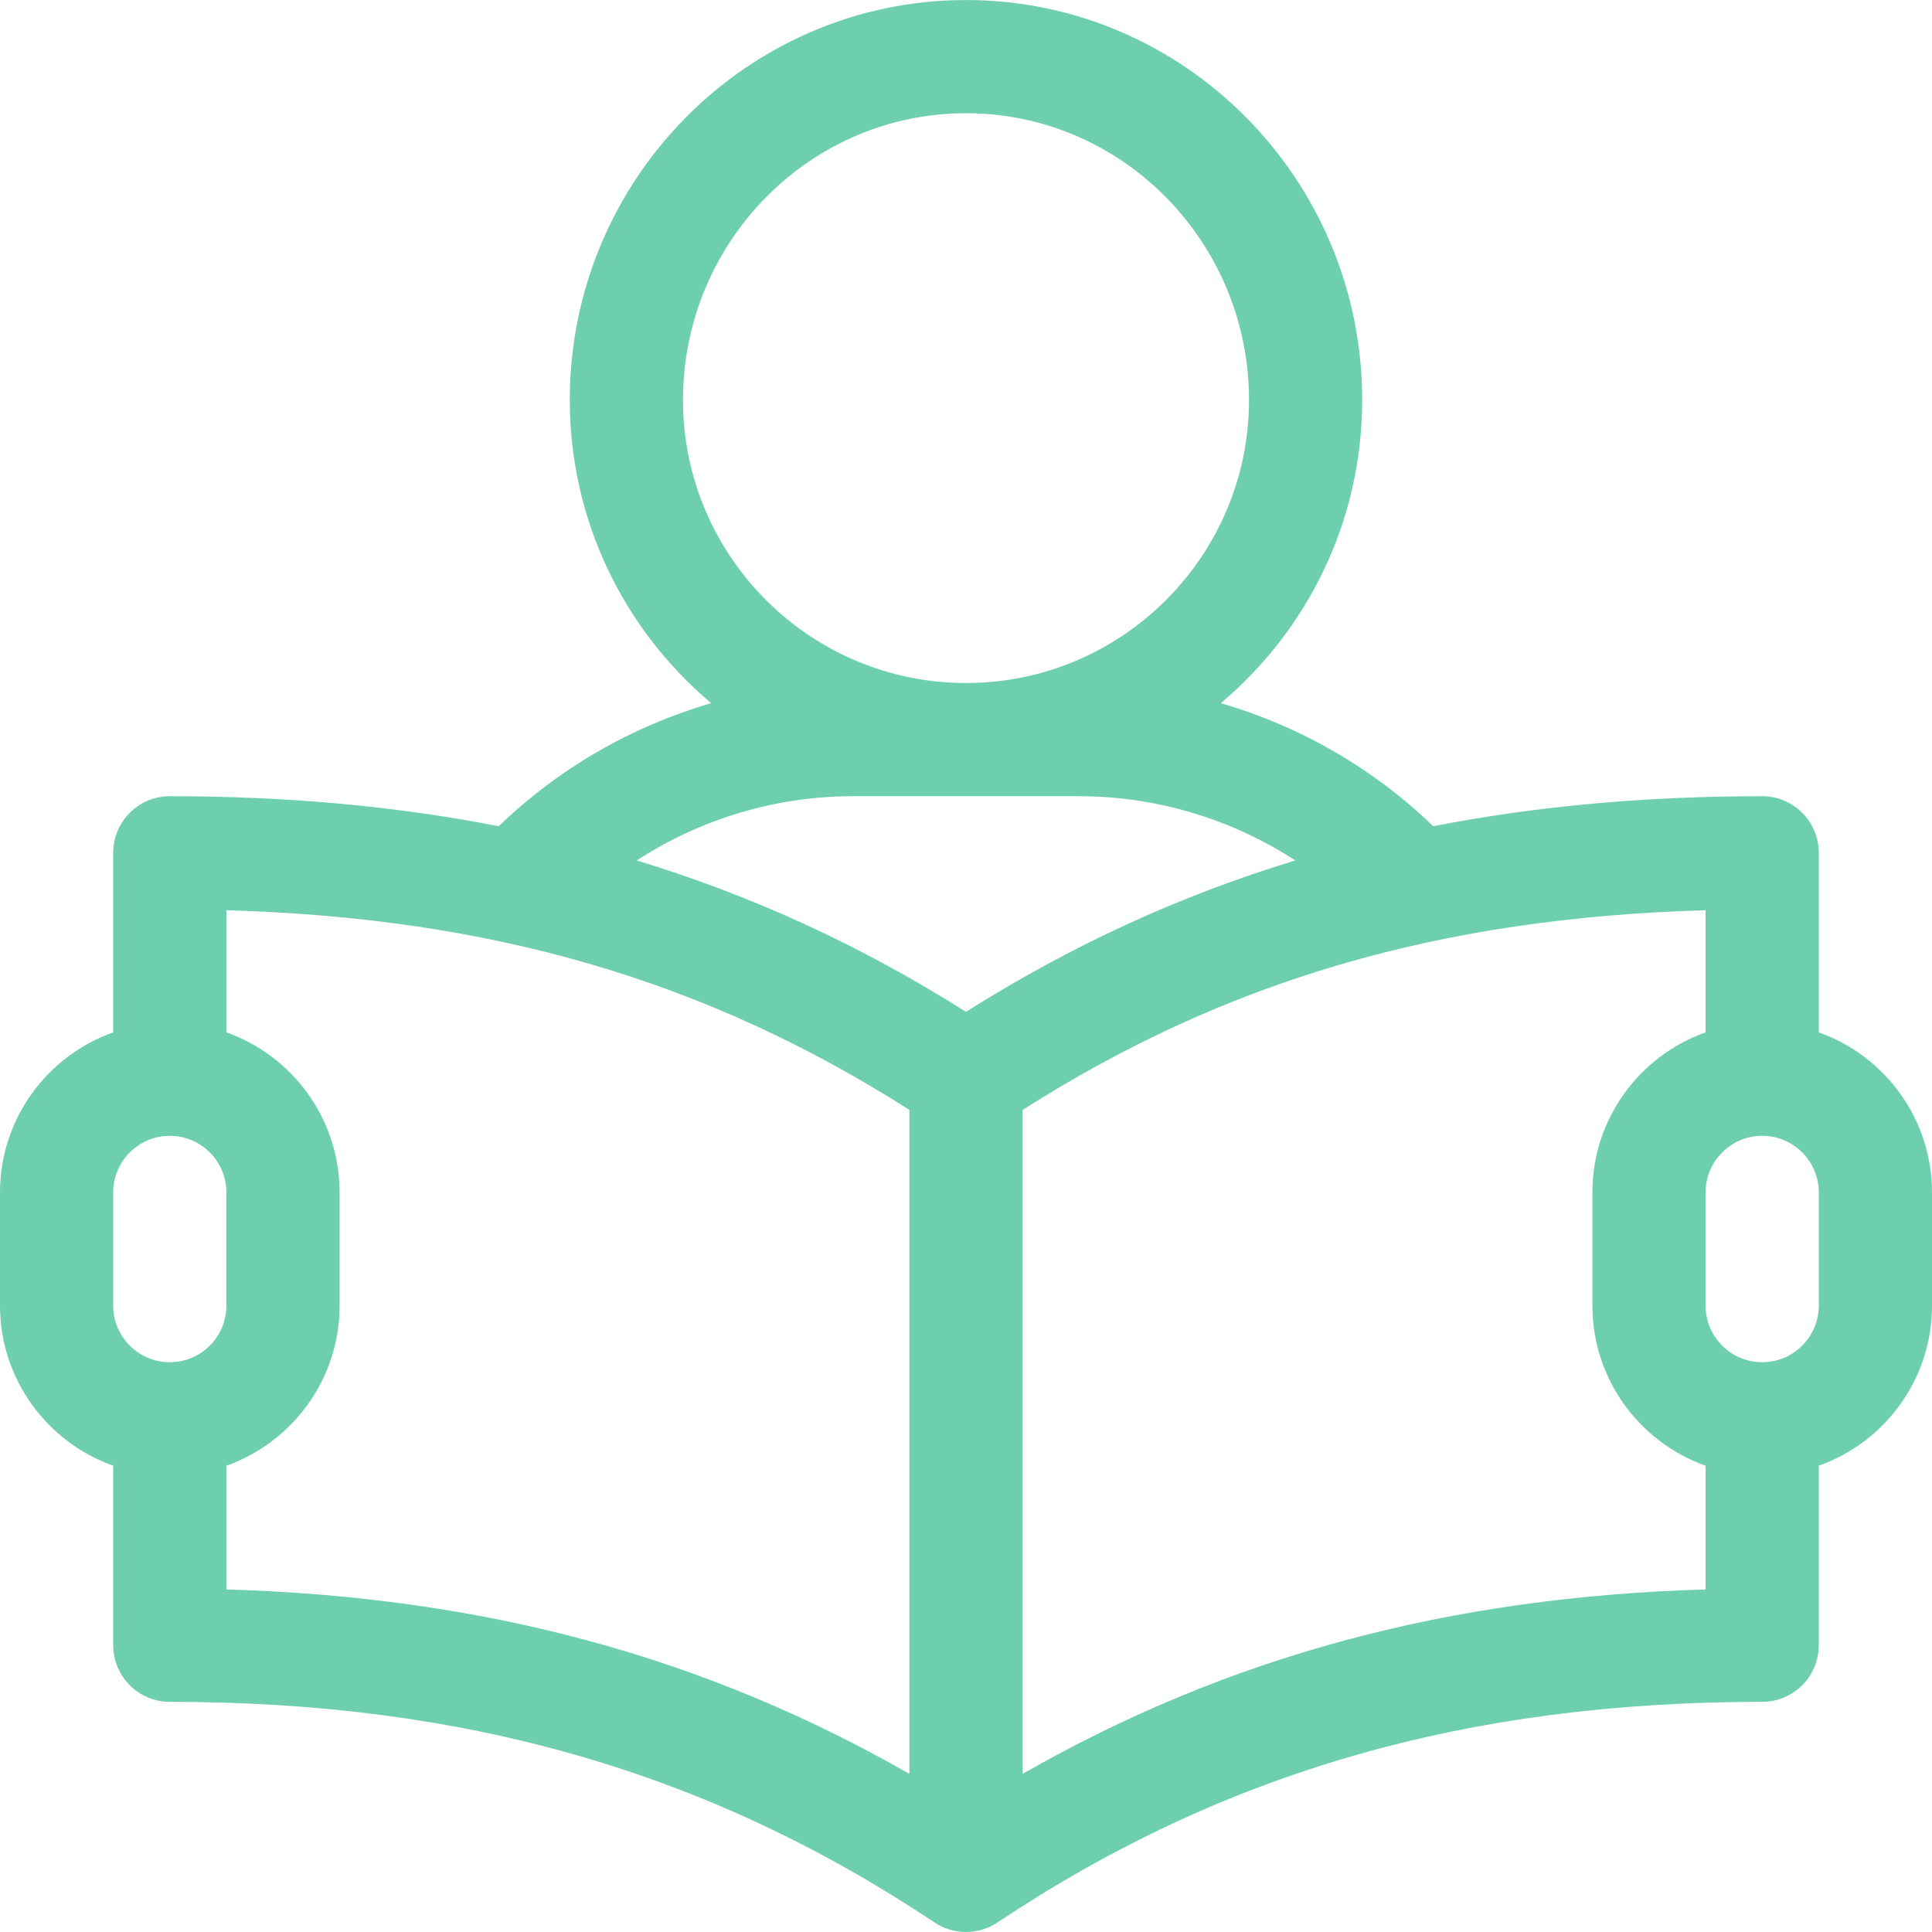 <svg width="60" height="60" viewBox="0 0 60 60" fill="none" xmlns="http://www.w3.org/2000/svg">
<g clip-path="url(#clip0_0_202)">
<path d="M56.484 32.061V26.485C56.484 25.514 55.697 24.727 54.726 24.727C51.095 24.727 47.709 25.034 44.511 25.659C42.646 23.859 40.373 22.552 37.912 21.838C40.596 19.579 42.304 16.197 42.304 12.423C42.304 5.573 36.785 0.001 30 0.001C23.215 0.001 17.695 5.573 17.695 12.423C17.695 16.197 19.404 19.579 22.088 21.838C19.627 22.552 17.354 23.859 15.489 25.659C12.29 25.034 8.905 24.727 5.273 24.727C4.303 24.727 3.516 25.514 3.516 26.485V32.061C1.47 32.786 0 34.74 0 37.032V40.547C0 42.839 1.47 44.793 3.516 45.519V51.094C3.516 52.065 4.303 52.852 5.273 52.852C14.464 52.852 22.012 55.03 29.025 59.705C29.613 60.097 30.387 60.098 30.975 59.705C37.989 55.03 45.536 52.852 54.727 52.852C55.697 52.852 56.484 52.065 56.484 51.094V45.519C58.53 44.793 60 42.839 60 40.547V37.032C60 34.74 58.53 32.786 56.484 32.061ZM21.211 12.423C21.211 7.512 25.154 3.516 30 3.516C34.846 3.516 38.789 7.512 38.789 12.423C38.789 17.269 34.846 21.212 30 21.212C25.154 21.212 21.211 17.269 21.211 12.423ZM5.273 42.305C4.304 42.305 3.515 41.517 3.515 40.547V37.032C3.515 36.063 4.304 35.274 5.273 35.274C6.243 35.274 7.031 36.063 7.031 37.032V40.547C7.031 41.517 6.243 42.305 5.273 42.305ZM28.242 55.089C21.861 51.439 15.013 49.595 7.031 49.362V45.519C9.077 44.793 10.547 42.839 10.547 40.547V37.032C10.547 34.74 9.077 32.786 7.031 32.061V28.268C15.291 28.505 21.93 30.45 28.242 34.469V55.089ZM30 31.423C26.755 29.376 23.378 27.817 19.773 26.722C21.754 25.435 24.086 24.727 26.484 24.727H33.515C35.914 24.727 38.246 25.435 40.227 26.722C36.621 27.817 33.244 29.376 30 31.423ZM52.968 49.362C44.987 49.595 38.139 51.44 31.758 55.089V34.47C38.07 30.451 44.709 28.505 52.968 28.268V32.061C50.923 32.786 49.453 34.74 49.453 37.032V40.547C49.453 42.839 50.923 44.793 52.968 45.519V49.362ZM56.484 40.547C56.484 41.517 55.696 42.305 54.726 42.305C53.757 42.305 52.968 41.517 52.968 40.547V37.032C52.968 36.063 53.757 35.274 54.726 35.274C55.696 35.274 56.484 36.063 56.484 37.032V40.547Z" fill="#6DCFAF"/>
</g>
<defs>
<clipPath id="clip0_0_202">
<rect width="60" height="60" fill="white"/>
</clipPath>
</defs>
</svg>
